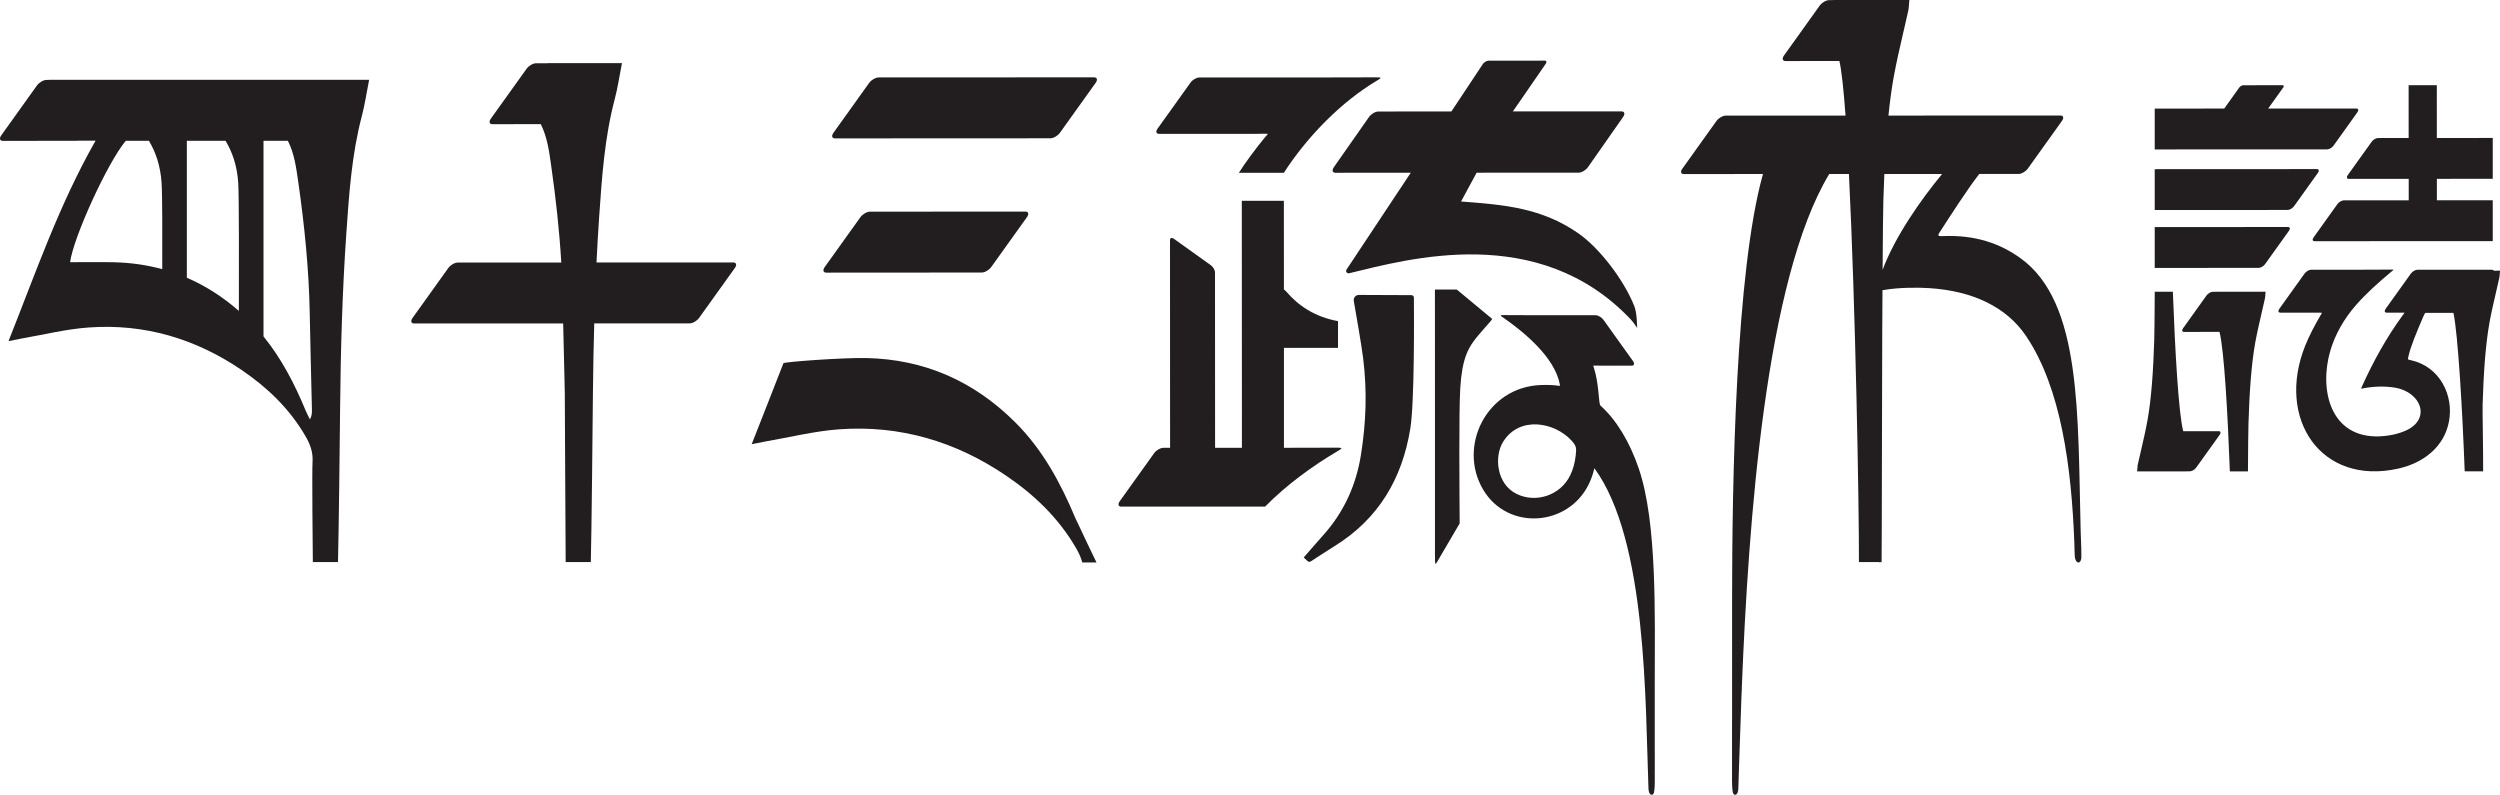 <?xml version="1.0" encoding="utf-8"?>
<!-- Generator: Adobe Illustrator 16.0.0, SVG Export Plug-In . SVG Version: 6.00 Build 0)  -->
<!DOCTYPE svg PUBLIC "-//W3C//DTD SVG 1.1//EN" "http://www.w3.org/Graphics/SVG/1.1/DTD/svg11.dtd">
<svg version="1.1" xmlns="http://www.w3.org/2000/svg" xmlns:xlink="http://www.w3.org/1999/xlink" x="0px" y="0px"
	 width="186.996px" height="59.452px" viewBox="0 0 186.996 59.452" enable-background="new 0 0 186.996 59.452"
	 xml:space="preserve">
<g id="bg">
</g>
<g id="圖層_1">
</g>
<g id="圖層_2">
</g>
<g id="sam">
</g>
<g id="header">
	<g>
		<g>
			<path fill-rule="evenodd" clip-rule="evenodd" fill="#221E1F" d="M174.543,10.896l1.789-2.5c0.109-0.152,0.074-0.278-0.078-0.278
				l-6.605,0.002c0.01-0.01,0.021-0.02,0.029-0.032l1.105-1.544c0.068-0.094,0.045-0.171-0.049-0.171l-2.947,0.003
				c-0.094,0-0.227,0.077-0.293,0.171l-1.105,1.544c-0.008,0.01-0.012,0.02-0.016,0.029l-5.203,0.002v3.056l12.896-0.005
				C174.219,11.174,174.434,11.049,174.543,10.896z"/>
			<path fill-rule="evenodd" clip-rule="evenodd" fill="#221E1F" d="M175.688,13.381l4.48-0.002v1.04v0.564l-4.854,0.002
				c-0.152,0-0.367,0.125-0.477,0.278l-1.789,2.5c-0.109,0.153-0.074,0.278,0.08,0.278l13.326-0.005V14.98l-4.18,0.001
				c0-0.453,0-1.002,0-1.604l4.18-0.002v-3.056l-4.182,0.003c0-1.659-0.002-3.21-0.002-3.949h-2.109l0.002,3.95l-2.289,0.002
				c-0.152,0-0.367,0.125-0.477,0.278l-1.791,2.5C175.5,13.256,175.535,13.381,175.688,13.381z"/>
			<path fill-rule="evenodd" clip-rule="evenodd" fill="#221E1F" d="M171.59,15.425l1.789-2.5c0.109-0.152,0.072-0.278-0.078-0.278
				l-12.131,0.006v3.056l9.943-0.005C171.266,15.703,171.48,15.578,171.59,15.425z"/>
			<path fill-rule="evenodd" clip-rule="evenodd" fill="#221E1F" d="M169.424,19.757l1.789-2.5c0.109-0.152,0.074-0.277-0.078-0.277
				l-9.965,0.005v3.056l7.777-0.005C169.1,20.035,169.314,19.91,169.424,19.757z"/>
			<path fill-rule="evenodd" clip-rule="evenodd" fill="#221E1F" d="M169.188,21.82l-0.125,0h-3.297v0.004l-0.25,0
				c-0.15,0-0.361,0.124-0.469,0.273l-1.758,2.457c-0.109,0.15-0.074,0.273,0.076,0.273l2.65-0.003
				c0.342,1.338,0.607,5.95,0.775,10.435h1.354c0.01-1.677,0.021-3.104,0.039-3.592c0.035-1.037,0.078-2.153,0.17-3.285
				c0.088-1.095,0.195-1.973,0.338-2.764c0.131-0.728,0.303-1.462,0.467-2.172c0.084-0.365,0.17-0.73,0.25-1.096
				c0.023-0.109,0.031-0.221,0.037-0.328c0.004-0.045,0.008-0.09,0.012-0.135l0.006-0.067h-0.273L169.188,21.82z"/>
			<path fill-rule="evenodd" clip-rule="evenodd" fill="#221E1F" d="M186.715,20.249L186.715,20.249h-0.129h-0.053
				c-0.02-0.044-0.063-0.074-0.135-0.074h-4.357l-0.008-0.01l-0.008,0.01h-1.197c-0.162,0-0.387,0.131-0.502,0.292l-1.883,2.63
				c-0.115,0.161-0.078,0.292,0.084,0.292h1.121c0.273,0,0.244-0.049,0.088,0.167c-1.213,1.661-2.211,3.456-3.061,5.344
				c-0.098,0.22-0.098,0.182,0.129,0.139c0.76-0.145,1.592-0.165,2.326-0.044c2.012,0.334,2.74,2.408,0.758,3.239
				c-0.613,0.256-1.268,0.381-1.896,0.405c-3.699,0.144-4.543-3.495-3.686-6.411c0.365-1.238,1.037-2.4,1.91-3.399
				c0.777-0.889,1.693-1.705,2.615-2.475c0.221-0.186,0.309-0.191-0.021-0.189l-2.236,0.009h-3.699c-0.16,0-0.385,0.131-0.5,0.292
				l-1.883,2.63c-0.117,0.161-0.078,0.292,0.082,0.292h2.943c0.234,0,0.154,0.023,0.049,0.207c-0.424,0.733-0.826,1.477-1.141,2.26
				c-2.195,5.48,1.191,10.491,6.965,9.195c1.857-0.417,3.424-1.6,3.787-3.517c0.373-1.958-0.676-4.103-2.83-4.587
				c-0.271-0.061-0.258-0.026-0.193-0.317c0.152-0.692,0.59-1.755,1.098-2.933c0.082-0.191,0.129-0.279,0.172-0.292v-0.003h0.012
				c0,0,0.01-0.001,0.014,0h2.061c0.34,1.526,0.678,7.389,0.844,11.855h1.379c0.01-1.707-0.057-4.492-0.039-4.988
				c0.035-1.055,0.08-2.191,0.172-3.344c0.092-1.114,0.199-2.008,0.344-2.812c0.135-0.741,0.309-1.488,0.477-2.21
				c0.086-0.372,0.172-0.743,0.254-1.116c0.025-0.111,0.031-0.224,0.039-0.334c0.004-0.046,0.006-0.092,0.01-0.137l0.008-0.068
				H186.715z"/>
			<path fill-rule="evenodd" clip-rule="evenodd" fill="#221E1F" d="M165.949,32.251l-2.648,0.003
				c-0.344-1.339-0.609-5.95-0.775-10.435h-1.355c-0.01,1.677-0.021,3.104-0.037,3.592c-0.035,1.037-0.08,2.153-0.17,3.285
				c-0.09,1.095-0.197,1.973-0.34,2.764c-0.131,0.728-0.301,1.461-0.465,2.172c-0.086,0.365-0.172,0.729-0.252,1.096
				c-0.023,0.109-0.031,0.22-0.037,0.328c-0.004,0.045-0.006,0.091-0.012,0.135l-0.006,0.067h0.275l0.002,0l0.125,0h3.295
				l0.002-0.005l0.25,0c0.15,0,0.359-0.123,0.469-0.273l1.758-2.457C166.135,32.374,166.1,32.251,165.949,32.251z"/>
		</g>
		<path fill="#221E1F" d="M80.955,42.073h1.063c-0.355-0.713-1.035-2.156-1.379-2.894c-0.047-0.09-0.096-0.179-0.133-0.271
			c-0.021-0.048-0.043-0.096-0.063-0.144c-0.012-0.024-0.02-0.041-0.02-0.041c-1.104-2.632-2.451-5.114-4.502-7.151
			c-3.08-3.061-6.779-4.703-11.139-4.791c-1.762-0.035-6.143,0.288-6.182,0.387c-0.791,2.007-1.566,4.026-2.375,6.058
			c0.459-0.092,0.736-0.154,1.014-0.202c1.84-0.315,3.67-0.777,5.525-0.912c4.549-0.33,8.723,0.908,12.49,3.465
			c2.123,1.439,3.945,3.187,5.242,5.434C80.697,41.355,80.854,41.705,80.955,42.073z"/>
		<path fill-rule="evenodd" clip-rule="evenodd" fill="#221E1F" d="M81.836,5.784L65.719,5.792c-0.227,0-0.547,0.187-0.711,0.415
			l-2.67,3.73c-0.162,0.228-0.109,0.415,0.119,0.415l16.115-0.008c0.229,0,0.549-0.187,0.711-0.415l2.67-3.73
			C82.117,5.971,82.064,5.784,81.836,5.784z"/>
		<path fill-rule="evenodd" clip-rule="evenodd" fill="#221E1F" d="M76.699,15.825l-11.633,0.008c-0.227,0-0.547,0.187-0.711,0.415
			l-2.67,3.73c-0.162,0.228-0.109,0.415,0.117,0.415l11.633-0.008c0.227,0,0.547-0.187,0.711-0.415l2.67-3.729
			C76.98,16.011,76.928,15.825,76.699,15.825z"/>
		<path fill-rule="evenodd" clip-rule="evenodd" fill="#221E1F" d="M54.848,19.63l-10.23,0.003c0.055-1.139,0.121-2.279,0.199-3.417
			c0.205-2.951,0.4-5.901,1.16-8.781c0.229-0.865,0.355-1.757,0.545-2.712h-5.566c-0.002,0.002-0.002,0.004-0.002,0.007
			l-0.857,0.001c-0.229,0-0.549,0.187-0.711,0.415l-2.672,3.73c-0.162,0.228-0.109,0.414,0.119,0.414l3.617-0.005
			c0.488,0.971,0.625,2.038,0.775,3.088c0.344,2.412,0.615,4.831,0.758,7.262l-7.744,0.003c-0.227,0-0.547,0.187-0.711,0.415
			l-2.67,3.73c-0.164,0.228-0.111,0.414,0.117,0.414l11.15-0.004c0.039,1.732,0.08,3.464,0.121,5.196
			c0.004,0.231,0.055,11.987,0.066,12.653h1.881c0.057-2.06,0.141-10.765,0.158-12.714c0.016-1.712,0.049-3.424,0.098-5.135
			l7.135-0.003c0.229,0,0.549-0.186,0.711-0.414l2.672-3.73C55.129,19.817,55.076,19.63,54.848,19.63z"/>
		<path fill-rule="evenodd" clip-rule="evenodd" fill="#221E1F" d="M3.643,5.971c0,0.003-0.002,0.005-0.002,0.008l-0.164,0
			c-0.229,0-0.549,0.186-0.713,0.414l-2.67,3.731c-0.162,0.228-0.109,0.414,0.119,0.414l5.576-0.008
			c0.014,0,0.031-0.007,0.047-0.008c0.434,0,0.869,0,1.313,0c-2.736,4.804-4.475,9.875-6.512,14.992
			c0.422-0.084,0.674-0.141,0.93-0.185c1.684-0.289,3.359-0.711,5.059-0.834c4.166-0.302,7.986,0.832,11.436,3.171
			c1.941,1.318,3.609,2.917,4.797,4.975c0.342,0.593,0.568,1.196,0.518,1.907c-0.045,0.656,0.012,6.827,0.023,7.493
			c0.684,0,1.246,0,1.881,0c0.057-2.06,0.141-9.517,0.158-11.466c0.041-4.375,0.164-8.746,0.465-13.112
			c0.205-2.951,0.402-5.9,1.16-8.78c0.227-0.866,0.357-1.757,0.545-2.712C19.555,5.971,11.623,5.971,3.643,5.971z M17.818,13.666
			c0.066,0.973,0.057,6.658,0.049,9.591c-1.201-1.05-2.496-1.883-3.891-2.483V10.532c0.965,0,1.93,0,2.896,0
			C17.375,11.367,17.734,12.391,17.818,13.666z M5.244,19.612c0.236-1.845,2.811-7.477,4.164-9.08c0.578,0,1.154,0,1.732,0
			c0.502,0.835,0.861,1.859,0.945,3.134c0.061,0.879,0.059,4.285,0.051,6.467c-1.16-0.317-2.381-0.492-3.664-0.518
			C7.398,19.593,6.324,19.612,5.244,19.612z M23.184,31.371c-0.107-0.218-0.227-0.43-0.318-0.654
			c-0.826-1.992-1.805-3.891-3.156-5.553V10.532c0.607,0,1.213,0,1.824,0c0.49,0.971,0.627,2.039,0.777,3.089
			c0.461,3.232,0.793,6.478,0.855,9.747c0.045,2.423,0.109,4.846,0.166,7.269C23.336,30.868,23.332,31.099,23.184,31.371z"/>
		<path fill-rule="evenodd" clip-rule="evenodd" fill="#221E1F" d="M155.678,41.068c-0.014-0.443-0.035-0.885-0.047-1.327
			c-0.225-8.758,0.086-17.097-4.469-20.405c-1.51-1.097-3.373-1.78-5.82-1.676c-0.518,0.022-0.393-0.073-0.129-0.484
			c0.457-0.712,2.035-3.166,2.836-4.164l2.945-0.001c0.217,0,0.523-0.178,0.682-0.397l2.559-3.576
			c0.156-0.218,0.105-0.397-0.113-0.397l-12.869,0.004c0.109-1.076,0.238-2.013,0.393-2.878c0.199-1.105,0.459-2.219,0.709-3.298
			c0.129-0.554,0.258-1.108,0.381-1.664c0.035-0.166,0.047-0.335,0.057-0.499c0.006-0.068,0.01-0.137,0.016-0.205L142.816,0h-0.418
			v0l-0.215,0h-4.979l-0.004,0.007l-0.379,0.001c-0.229,0-0.549,0.187-0.713,0.415l-2.668,3.73
			c-0.164,0.228-0.111,0.414,0.117,0.414l4.025-0.006c0.164,0.687,0.318,2.133,0.461,4.085l-8.969,0.002
			c-0.217,0-0.523,0.179-0.682,0.397l-2.559,3.577c-0.158,0.218-0.105,0.397,0.111,0.397l5.924-0.002
			c-2.047,7.273-2.311,23.075-2.311,31.918v6.525l0,0v2.453l-0.004,0.003c0,0.202,0,2.194,0,3.249c0,0.249,0,0.512,0,0.741
			c0,0.179,0,0.359,0,0.541c0,0.029,0.002,0.051,0.002,0.063c0,0.012,0.002,0.024,0.002,0.036c0.002,0.06,0,0.117,0.002,0.18
			c0.006,0.073,0.008,0.145,0.012,0.215h0.004c0.002,0.032,0.002,0.063,0.004,0.094c0.014,0.143,0.037,0.288,0.078,0.342
			c0.131,0.171,0.352,0.047,0.367-0.382c0.025-0.634,0.045-1.326,0.066-2.055c0.047-1.468,0.102-3.098,0.168-4.85
			c0.01-0.209,0.02-0.418,0.031-0.63h-0.006c0.498-12.458,1.779-30.559,6.541-38.445l1.473,0c0.488,9.826,0.762,24.815,0.748,29.025
			h1.51c0.006,0.071,0.027-0.001,0.09,0h0.002c0.063,0,0.082,0.058,0.09,0h0.004c0-0.014,0,0.015,0,0
			c0.018-0.843,0.029-13.99,0.047-17.033c0.006-1.086,0.01-2.209,0.018-3.298c0.055-0.009,0.113-0.02,0.182-0.031
			c1.033-0.173,2.42-0.186,3.314-0.127c3.266,0.211,5.785,1.414,7.252,3.594c2.629,3.911,3.393,9.842,3.605,15.502
			c0.012,0.318,0.008,0.637,0.031,0.952c0.049,0.644,0.52,0.621,0.492-0.011C155.68,41.416,155.684,41.242,155.678,41.068z
			 M140.816,20.184c0.016-2.45,0.033-4.513,0.057-5.232c0.02-0.627,0.045-1.277,0.074-1.937l4.32-0.001
			C143.664,14.952,141.742,17.696,140.816,20.184z"/>
		<g>
			<path fill="#221E1F" d="M86.688,10.011h7.295c0.105,0,0.326-0.004,0.633-0.01c0.326-0.006,0.199,0.031,0.023,0.243
				c-0.674,0.812-1.51,1.945-1.973,2.679h3.365c1.775-2.75,4.35-5.345,6.959-6.89c0.326-0.193,0.404-0.25-0.027-0.249l-4.795,0.011
				h-8.463c-0.209,0-0.506,0.172-0.656,0.383L86.58,9.628C86.428,9.839,86.479,10.011,86.688,10.011z"/>
			<path fill="#221E1F" d="M103.094,8.341c-0.225,0-0.539,0.188-0.699,0.416l-2.625,3.749c-0.16,0.229-0.107,0.417,0.115,0.417
				l5.637-0.002l-4.805,7.243c-0.094,0.141,0.037,0.313,0.201,0.274c4.359-1.048,14.146-3.845,21.057,3.452
				c0.174,0.184,0.41,0.532,0.482,0.638c-0.004-0.109-0.008-0.217-0.014-0.325c-0.016-0.393-0.043-0.771-0.146-1.148
				c-0.004-0.022-0.014-0.045-0.021-0.068c-0.018-0.047-0.035-0.093-0.055-0.141c-0.797-1.977-2.619-4.322-4.168-5.397
				c-2.736-1.898-5.5-2.132-8.768-2.378l1.164-2.153l7.633-0.003c0.225,0,0.539-0.188,0.699-0.417l2.625-3.749
				c0.16-0.229,0.107-0.417-0.117-0.417l-8.129,0.003l2.453-3.555c0.098-0.135,0.066-0.245-0.068-0.245l-4.207,0.005
				c-0.135,0-0.324,0.11-0.42,0.245l-2.357,3.552L103.094,8.341z"/>
			<path fill="#221E1F" d="M105.572,22.077l-3.932-0.016c-0.238-0.001-0.42,0.213-0.379,0.448c0.174,0.996,0.586,3.365,0.695,4.248
				c0.314,2.517,0.223,4.833-0.156,7.244c-0.361,2.29-1.279,4.313-2.846,6.053c-0.48,0.535-0.947,1.082-1.438,1.644
				c0.115,0.107,0.205,0.193,0.295,0.276c0.063,0.059,0.156,0.066,0.229,0.02c0.602-0.389,1.188-0.774,1.783-1.145
				c3.309-2.051,5.061-5.066,5.666-8.791c0.324-1.99,0.277-8.62,0.268-9.799C105.756,22.157,105.674,22.078,105.572,22.077z"/>
			<path fill="#221E1F" d="M123.773,56.298v-5.114c0-5.105,0.195-12.068-1.197-16.143c-0.672-1.97-1.65-3.61-2.863-4.703
				c-0.152-0.139-0.094-1.62-0.504-2.873c-0.047-0.138-0.057-0.121,0.09-0.119c0.346,0.004,0.594,0.006,0.676,0.006h2.074
				c0.188,0,0.232-0.154,0.098-0.343l-2.211-3.088c-0.135-0.188-0.4-0.343-0.588-0.343h-4.211l-2.625-0.01
				c-0.387-0.002-0.303,0.028-0.025,0.222c1.422,0.992,3.816,2.912,4.182,4.963c0.02,0.115,0.039,0.117-0.076,0.101
				c-0.414-0.058-0.857-0.071-1.334-0.055c-4.051,0.138-6.254,4.583-4.316,7.833c1.836,3.081,6.359,2.762,7.904-0.432
				c0.18-0.373,0.314-0.767,0.41-1.178c3.945,5.381,3.803,17.489,4.047,23.973c0.018,0.429,0.238,0.553,0.369,0.382
				c0.041-0.055,0.064-0.199,0.078-0.342c0.018-0.177,0.021-0.348,0.023-0.524c0.002-0.151,0.002-2.061,0.002-2.211L123.773,56.298z
				 M117.863,34.05c-0.057,0.528-0.186,1.029-0.402,1.481c-0.762,1.576-2.627,2.103-4.021,1.414
				c-1.512-0.747-1.686-2.794-1.014-3.89c1.213-1.973,3.859-1.487,5.129-0.093C117.918,33.359,117.922,33.526,117.863,34.05z"/>
			<path fill="#221E1F" d="M110.352,25.359c0.016-0.019,0.031-0.039,0.045-0.058c0.051-0.063,0.102-0.127,0.156-0.192
				c0.008-0.01,0.018-0.021,0.025-0.032c0.262-0.313,0.564-0.644,0.914-1.048c0.002-0.001,0-0.001,0.002-0.002
				c0.057-0.066,0.117-0.174,0.117-0.174l-2.646-2.194h-1.629h-0.006c0,0,0,6.13,0.002,9.188v-0.001
				c0.002,3.208,0.002,7.47,0,10.538c-0.002,1.135,0.029,0.839,0.32,0.376c0.111-0.177,1.076-1.83,1.529-2.609
				c-0.012-2.291-0.066-8.392,0.045-10.119c0.035-0.547,0.086-1.007,0.156-1.404c0.004-0.022,0.01-0.041,0.012-0.062
				c0.02-0.106,0.041-0.209,0.064-0.307c0.006-0.032,0.014-0.061,0.021-0.092c0.02-0.083,0.041-0.164,0.064-0.241
				c0.01-0.034,0.021-0.067,0.031-0.101c0.021-0.069,0.043-0.137,0.066-0.203c0.014-0.034,0.025-0.067,0.039-0.1
				c0.023-0.061,0.047-0.121,0.072-0.179c0.016-0.032,0.029-0.064,0.045-0.096c0.027-0.056,0.053-0.111,0.082-0.165
				c0.016-0.03,0.033-0.06,0.049-0.09c0.029-0.053,0.061-0.105,0.092-0.156c0.016-0.028,0.033-0.056,0.051-0.083
				c0.033-0.052,0.068-0.104,0.104-0.155c0.02-0.025,0.035-0.05,0.053-0.075C110.268,25.469,110.311,25.415,110.352,25.359z"/>
			<path fill="#221E1F" d="M100.023,33.484l-3.986,0.01c0-1.634,0-4.469,0-7.472h4.045V24.02c-1.76-0.318-2.99-1.184-3.85-2.187
				c-0.08-0.093-0.143-0.149-0.197-0.179c-0.002-2.874-0.002-5.418-0.004-6.633h-3.146l0.008,16.497v1.978h-2.006l-0.006-13.128
				c0-0.168-0.139-0.404-0.307-0.525l-2.754-1.971c-0.168-0.12-0.305-0.081-0.305,0.087l0.006,15.537h-0.506
				c-0.221,0-0.529,0.18-0.686,0.4l-2.576,3.598c-0.158,0.22-0.105,0.4,0.113,0.4h1.549h9.213c1.633-1.66,3.563-3.05,5.424-4.151
				C100.393,33.542,100.475,33.482,100.023,33.484z"/>
		</g>
	</g>
</g>
</svg>
